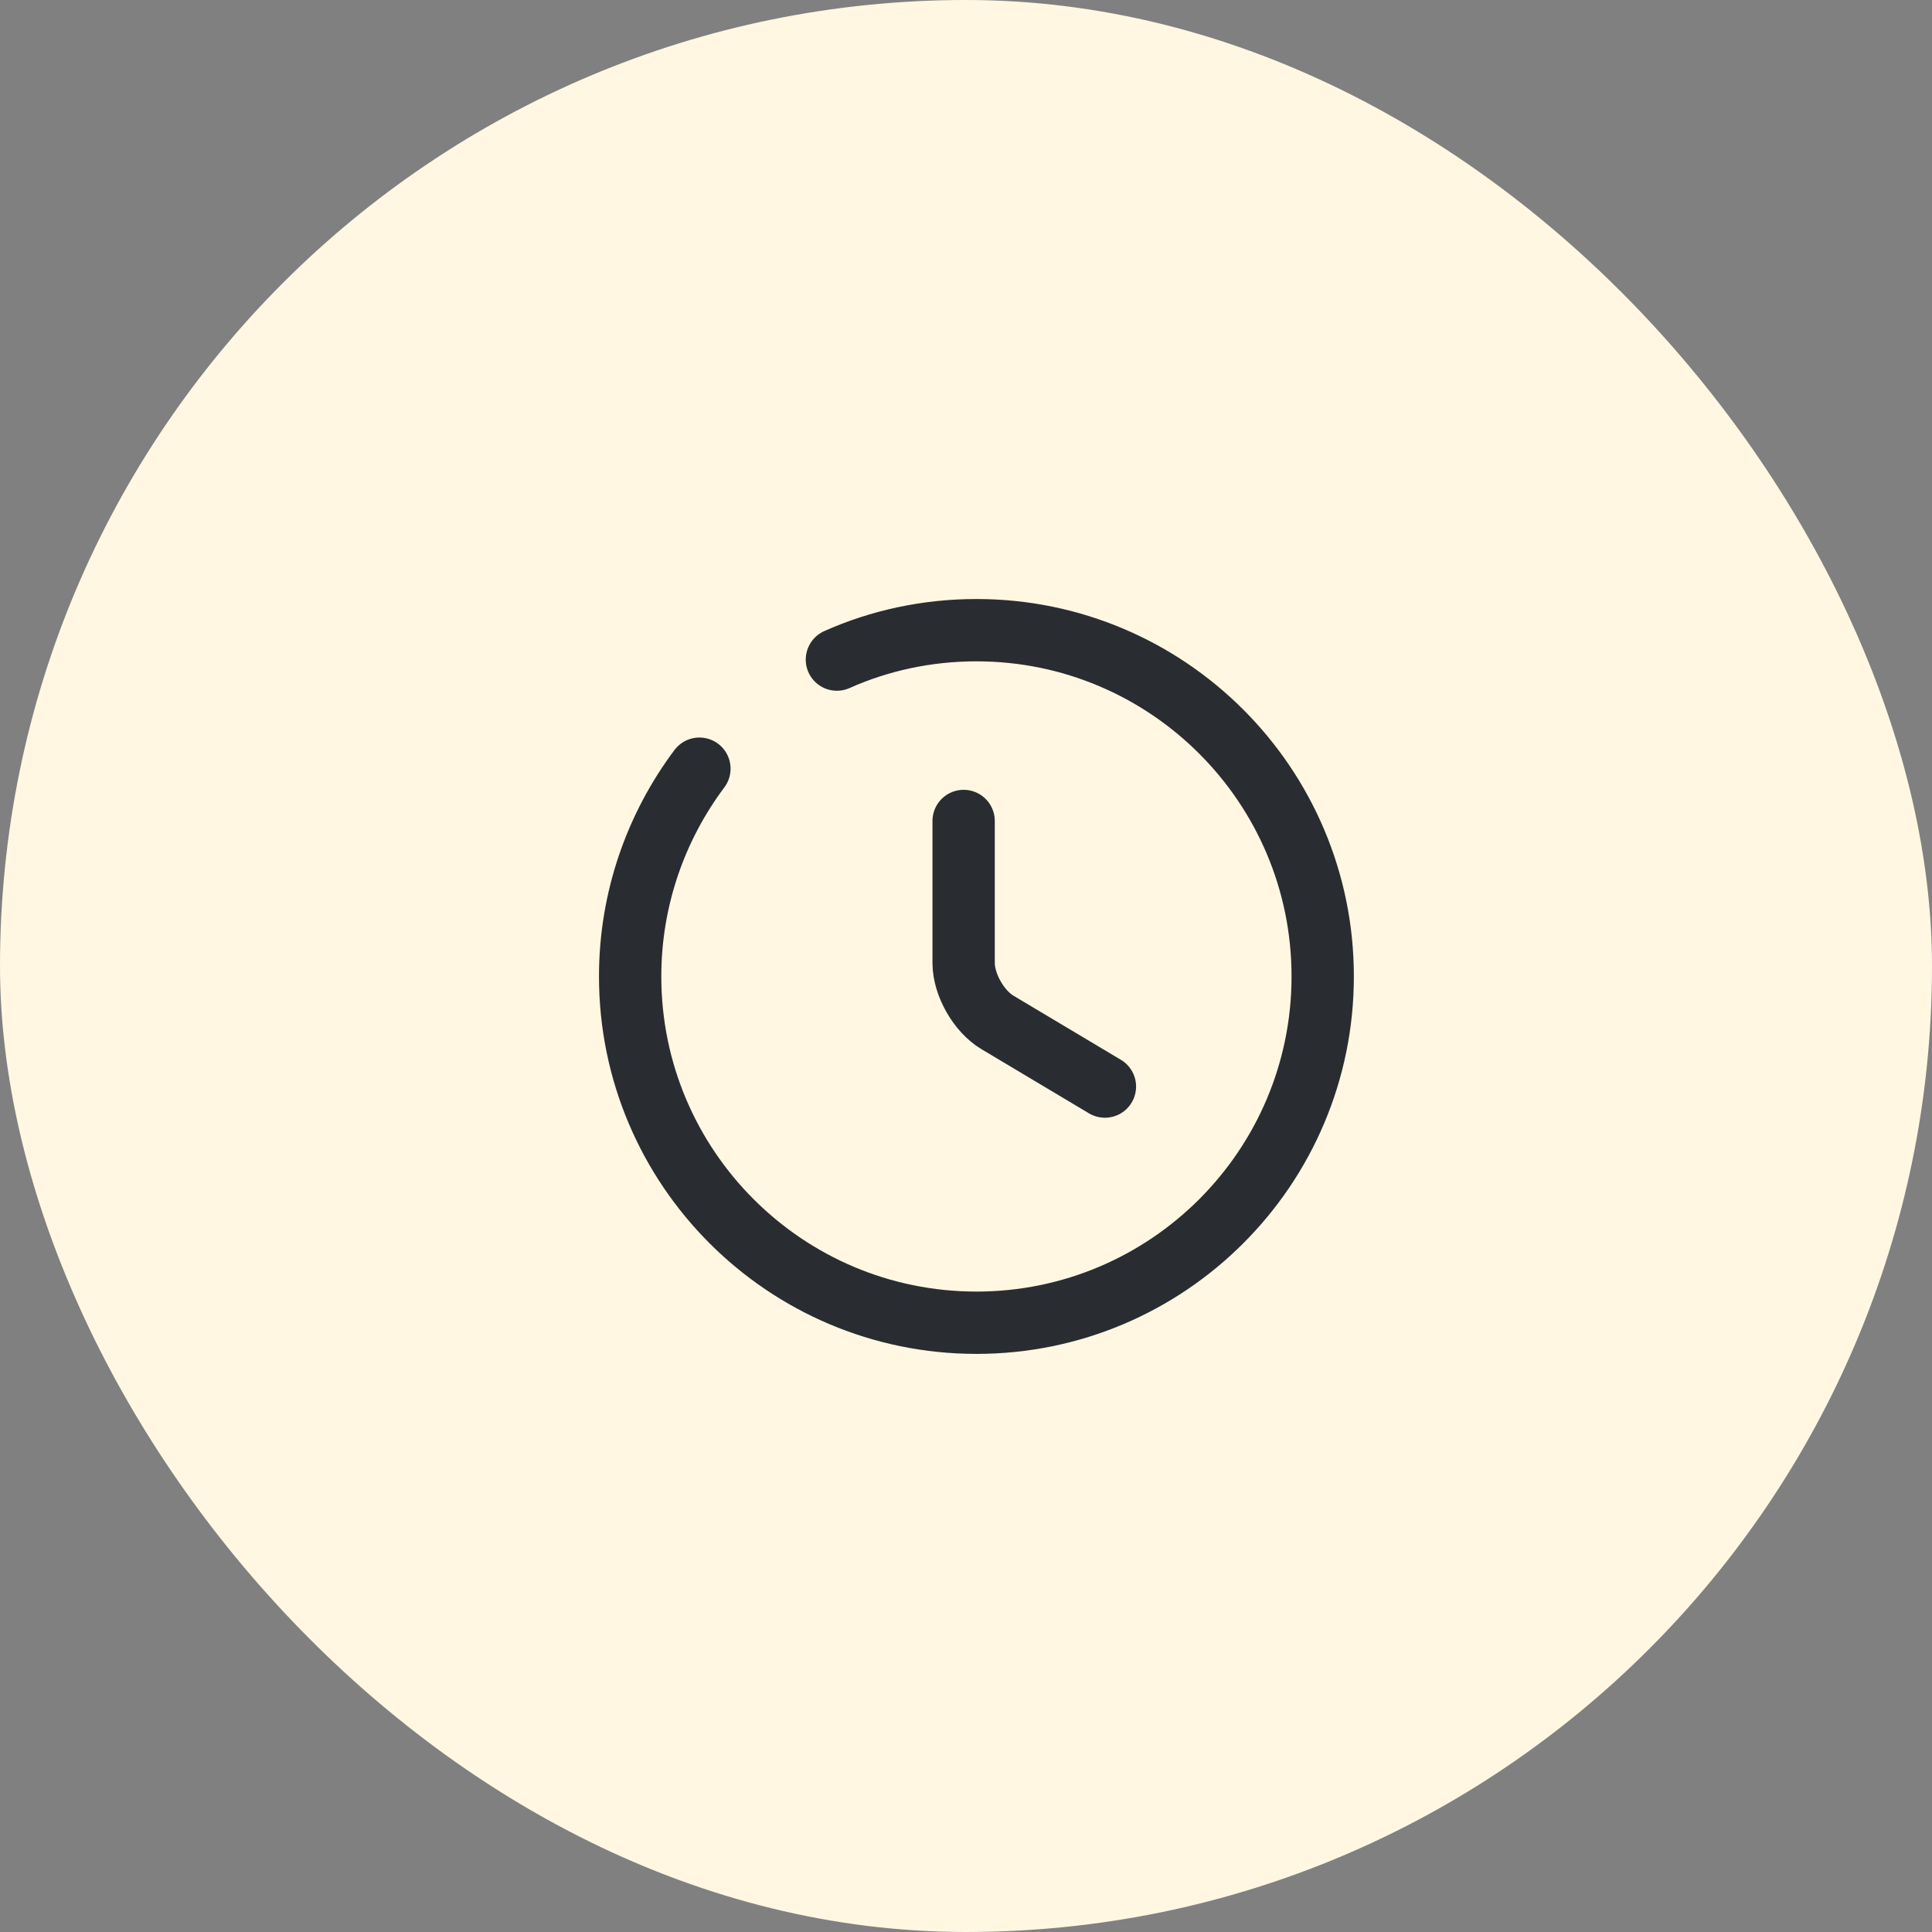 <svg width="62" height="62" viewBox="0 0 62 62" fill="none" xmlns="http://www.w3.org/2000/svg">
<rect x="0" y="0" width="62" height="62" fill="#808080" stroke="none"/>
<rect width="62" height="62" rx="31" fill="#FFF7E1"/>
<path d="M35.458 34.869L32.013 32.813C31.413 32.458 30.924 31.602 30.924 30.902V26.346" stroke="#292D32" stroke-width="2" stroke-linecap="round" stroke-linejoin="round"/>
<path d="M22.445 24.668C21.056 26.523 20.222 28.835 20.222 31.335C20.222 37.469 25.201 42.448 31.335 42.448C37.469 42.448 42.447 37.469 42.447 31.335C42.447 25.201 37.469 20.223 31.335 20.223C29.746 20.223 28.223 20.556 26.857 21.167" stroke="#292D32" stroke-width="2" stroke-linecap="round" stroke-linejoin="round"/>
</svg>
